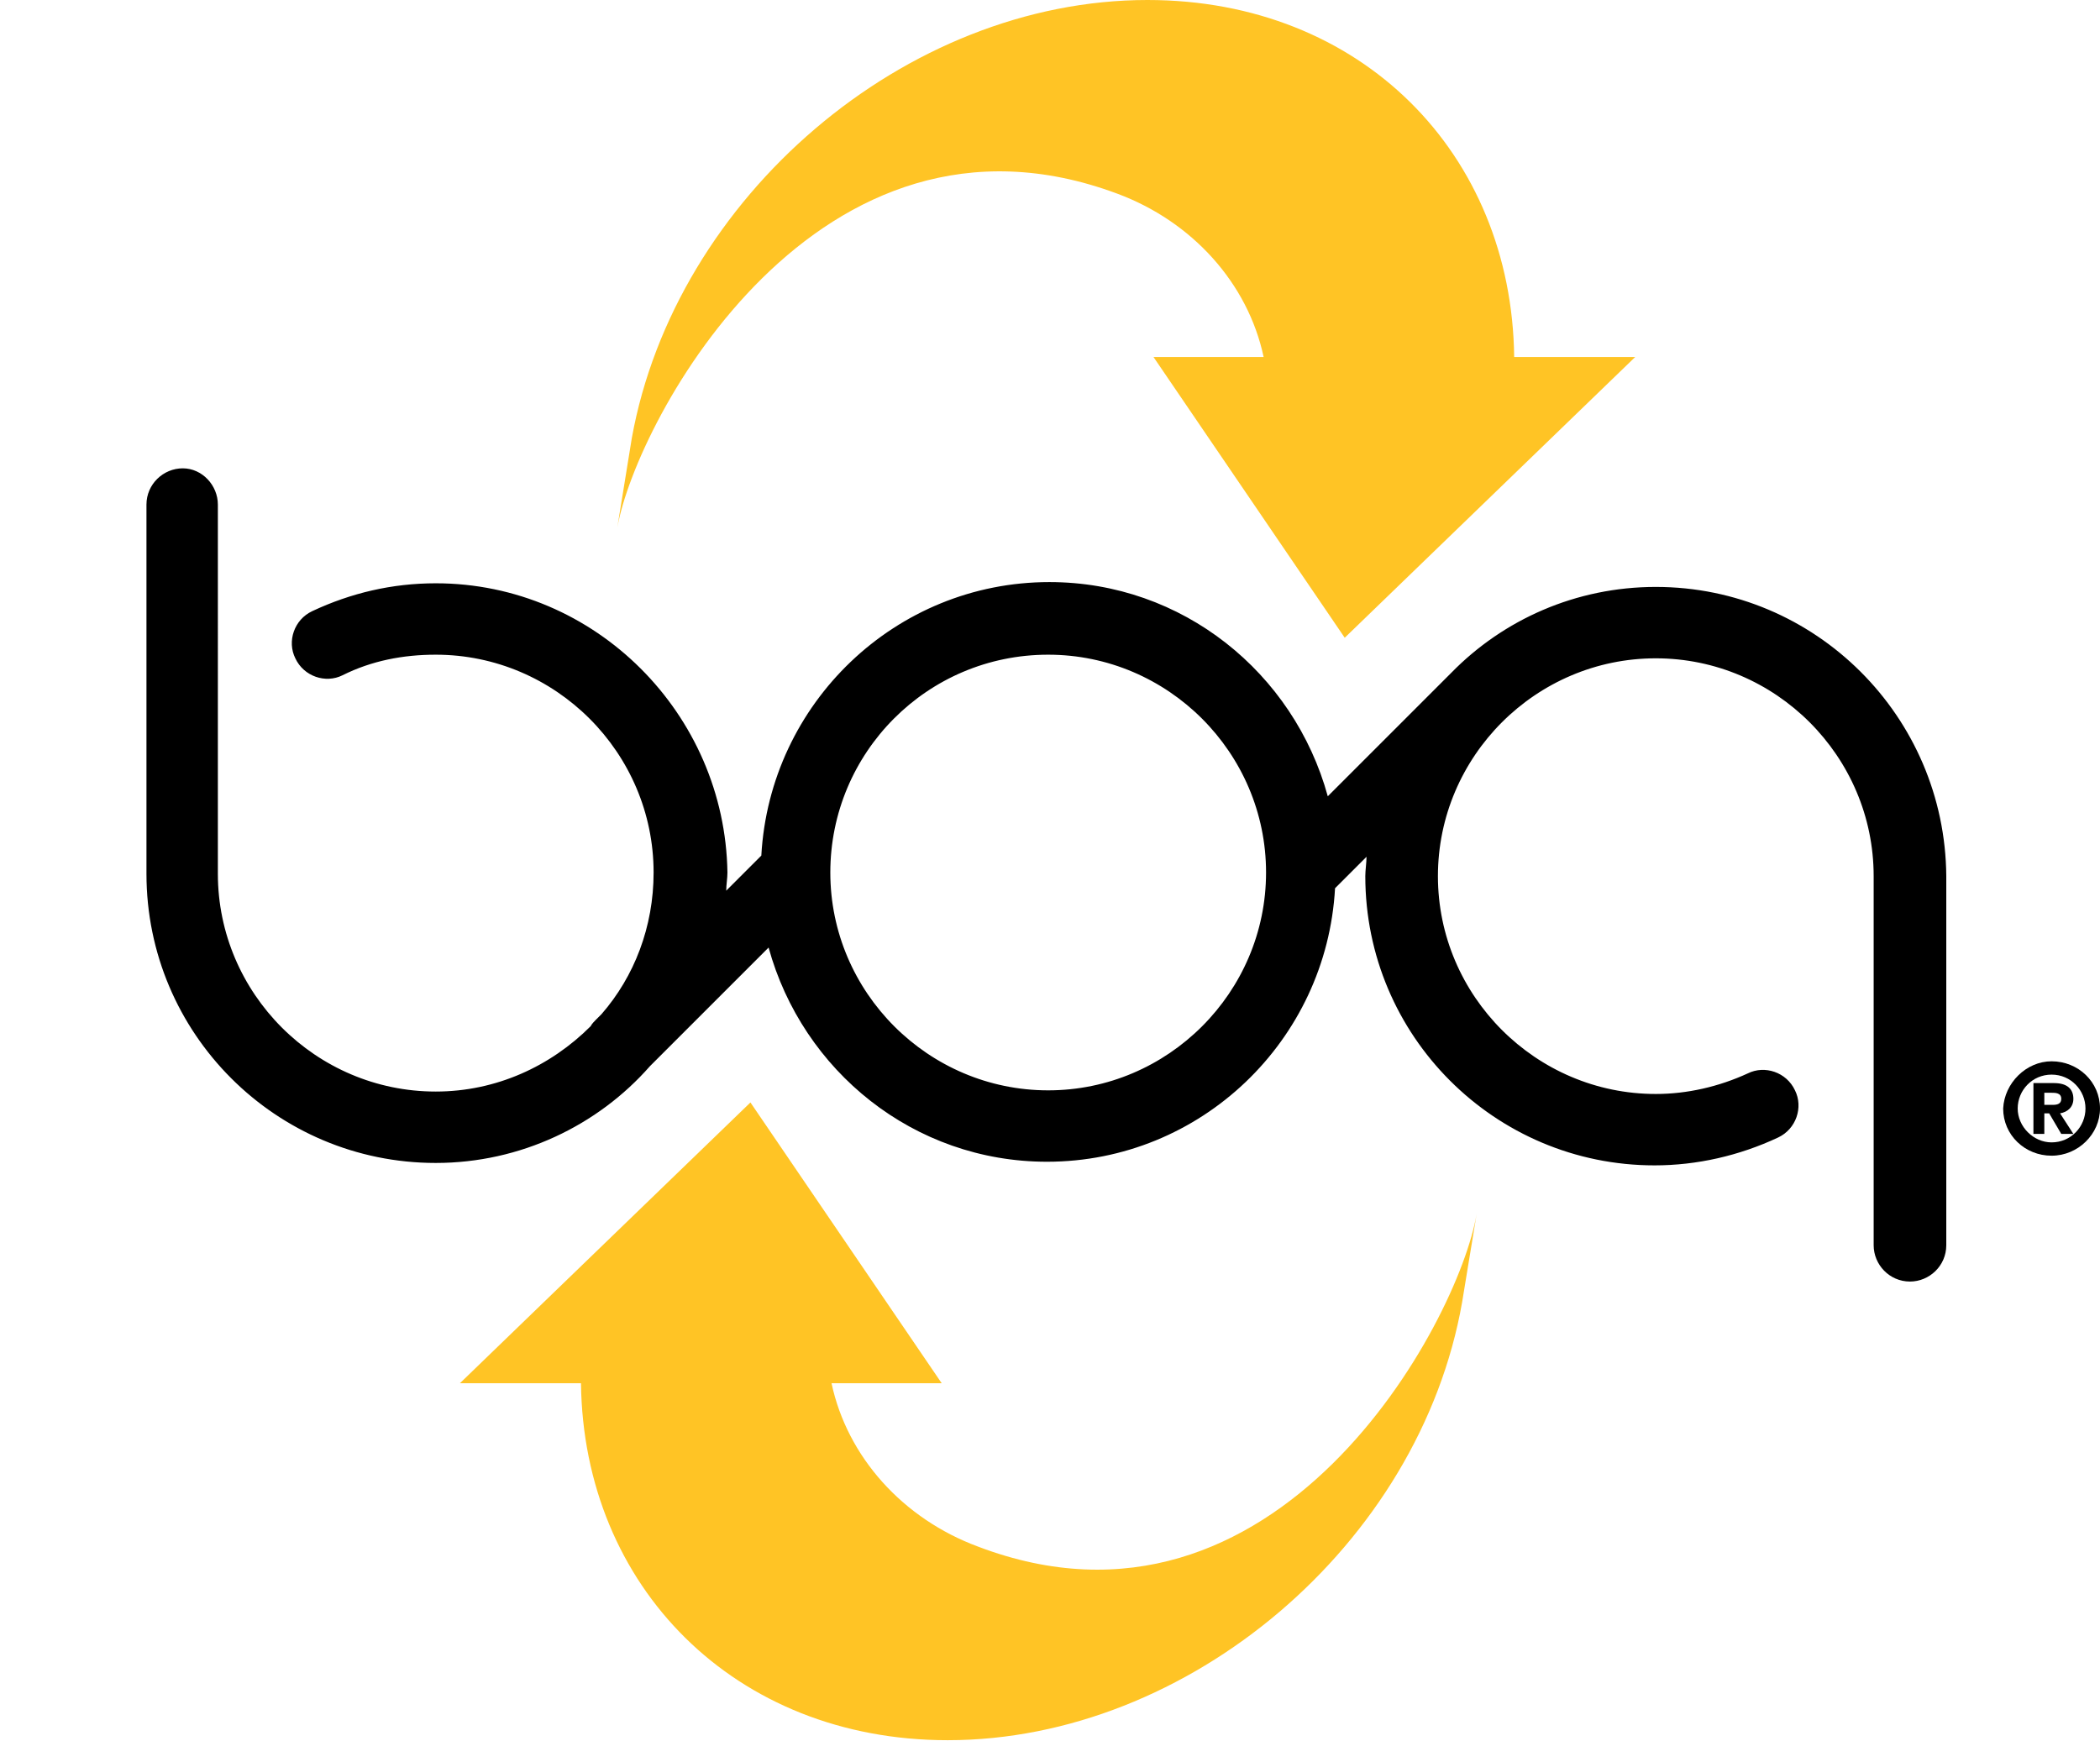 <?xml version="1.0" encoding="utf-8"?>
<!-- Generator: Adobe Illustrator 19.2.1, SVG Export Plug-In . SVG Version: 6.00 Build 0)  -->
<svg version="1.1" id="Layer_1" xmlns="http://www.w3.org/2000/svg" xmlns:xlink="http://www.w3.org/1999/xlink" x="0px" y="0px"
	 viewBox="0 0 173.5 143.9" style="enable-background:new 0 0 173.5 143.9;" xml:space="preserve">
<style type="text/css">
	.st0{fill:#FBC129;}
	.st1{fill:#FFC425;}
</style>
<symbol  id="New_Symbol_3" viewBox="-18 -18 36 36">
	<path class="st0" d="M0,12.8c7.1,0,12.8-5.7,12.8-12.8S7.1-12.8,0-12.8c-7.1,0-12.8,5.7-12.8,12.8l-2.6,7.8L-18,0
		c0-10,8.1-18,18-18S18-10,18,0S10,18,0,18V12.8z"/>
</symbol>
<g>
	<g>
		<path class="st1" d="M51,43.6l1.2-7.4C55.8,16.3,74.8,0,94.8,0c17.7,0,30.1,12.7,30.3,29.5h10l-24,23.2L95.3,29.5h9.1
			c-1.3-6.1-5.9-11.2-12.1-13.5C67.6,6.8,52.6,34.6,51,43.6"/>
		<path class="st1" d="M122,100.3l-1.2,7.3c-3.5,20-22.6,36.2-42.5,36.2c-17.6,0-30.1-12.7-30.3-29.5h-10l24-23.2l15.8,23.2h-9.1
			c1.3,6.1,5.9,11.2,12.1,13.5C105.5,137.2,120.5,109.3,122,100.3"/>
		<path d="M86.6,90.1c-9.9,0-18-8.1-18-18c0-9.9,8-18,18-18c9.9,0,18,8.1,18,18C104.6,82,96.5,90.1,86.6,90.1 M136.8,48.5
			c-6.6,0-12.6,2.7-16.9,7.1c0,0,0,0,0,0l-10.2,10.2c-2.8-10.2-12-17.7-23-17.7c-12.7,0-23.1,10-23.8,22.6l-2.9,2.9
			c0-0.5,0.1-1,0.1-1.5C59.9,59,49.2,48.2,36,48.2c-3.6,0-7,0.8-10.2,2.3c-1.5,0.7-2.1,2.5-1.4,3.9c0.7,1.5,2.5,2.1,3.9,1.4
			c2.4-1.2,5-1.7,7.7-1.7c9.9,0,18,8.1,18,18c0,4.5-1.6,8.6-4.3,11.7l-0.5,0.5c-0.1,0.1-0.3,0.3-0.4,0.5c-3.3,3.3-7.8,5.4-12.8,5.4
			c-9.9,0-18-8.1-18-18V41.7c0-1.6-1.3-3-2.9-3s-3,1.3-3,3v30.5c0,13.2,10.7,23.9,23.9,23.9c7,0,13.4-3.1,17.7-8l9.8-9.8
			c2.8,10.2,12,17.7,23,17.7c12.7,0,23.1-10,23.8-22.6l2.6-2.6c0,0.5-0.1,1.1-0.1,1.6c0,13.2,10.7,23.9,23.9,23.9
			c3.5,0,7-0.8,10.2-2.3c1.5-0.7,2.1-2.5,1.4-3.9c-0.7-1.5-2.5-2.1-3.9-1.4c-2.4,1.1-5,1.7-7.6,1.7c-9.9,0-18-8.1-18-18
			c0-9.9,8.1-18,18-18c9.9,0,18,8.1,18,18l0,30.5c0,1.6,1.3,3,3,3c1.6,0,3-1.3,3-3V72.4C160.7,59.2,150,48.5,136.8,48.5"/>
		<path d="M168.9,91.3h0.7c0.4,0,0.7-0.1,0.7-0.5c0-0.5-0.5-0.5-0.8-0.5h-0.6V91.3z M168,89.5h1.7c1.1,0,1.6,0.5,1.6,1.3
			c0,0.7-0.5,1.1-1.1,1.2l1.1,1.7h-1l-1-1.7h-0.4v1.7H168V89.5z M169.5,94.4c1.6,0,2.8-1.3,2.8-2.8s-1.2-2.8-2.8-2.8
			c-1.6,0-2.8,1.3-2.8,2.8S168,94.4,169.5,94.4 M169.5,87.7c2.2,0,4,1.7,4,3.9c0,2.1-1.8,3.9-4,3.9c-2.2,0-4-1.7-4-3.9
			C165.6,89.5,167.4,87.7,169.5,87.7"/>
	</g>
</g>
</svg>
